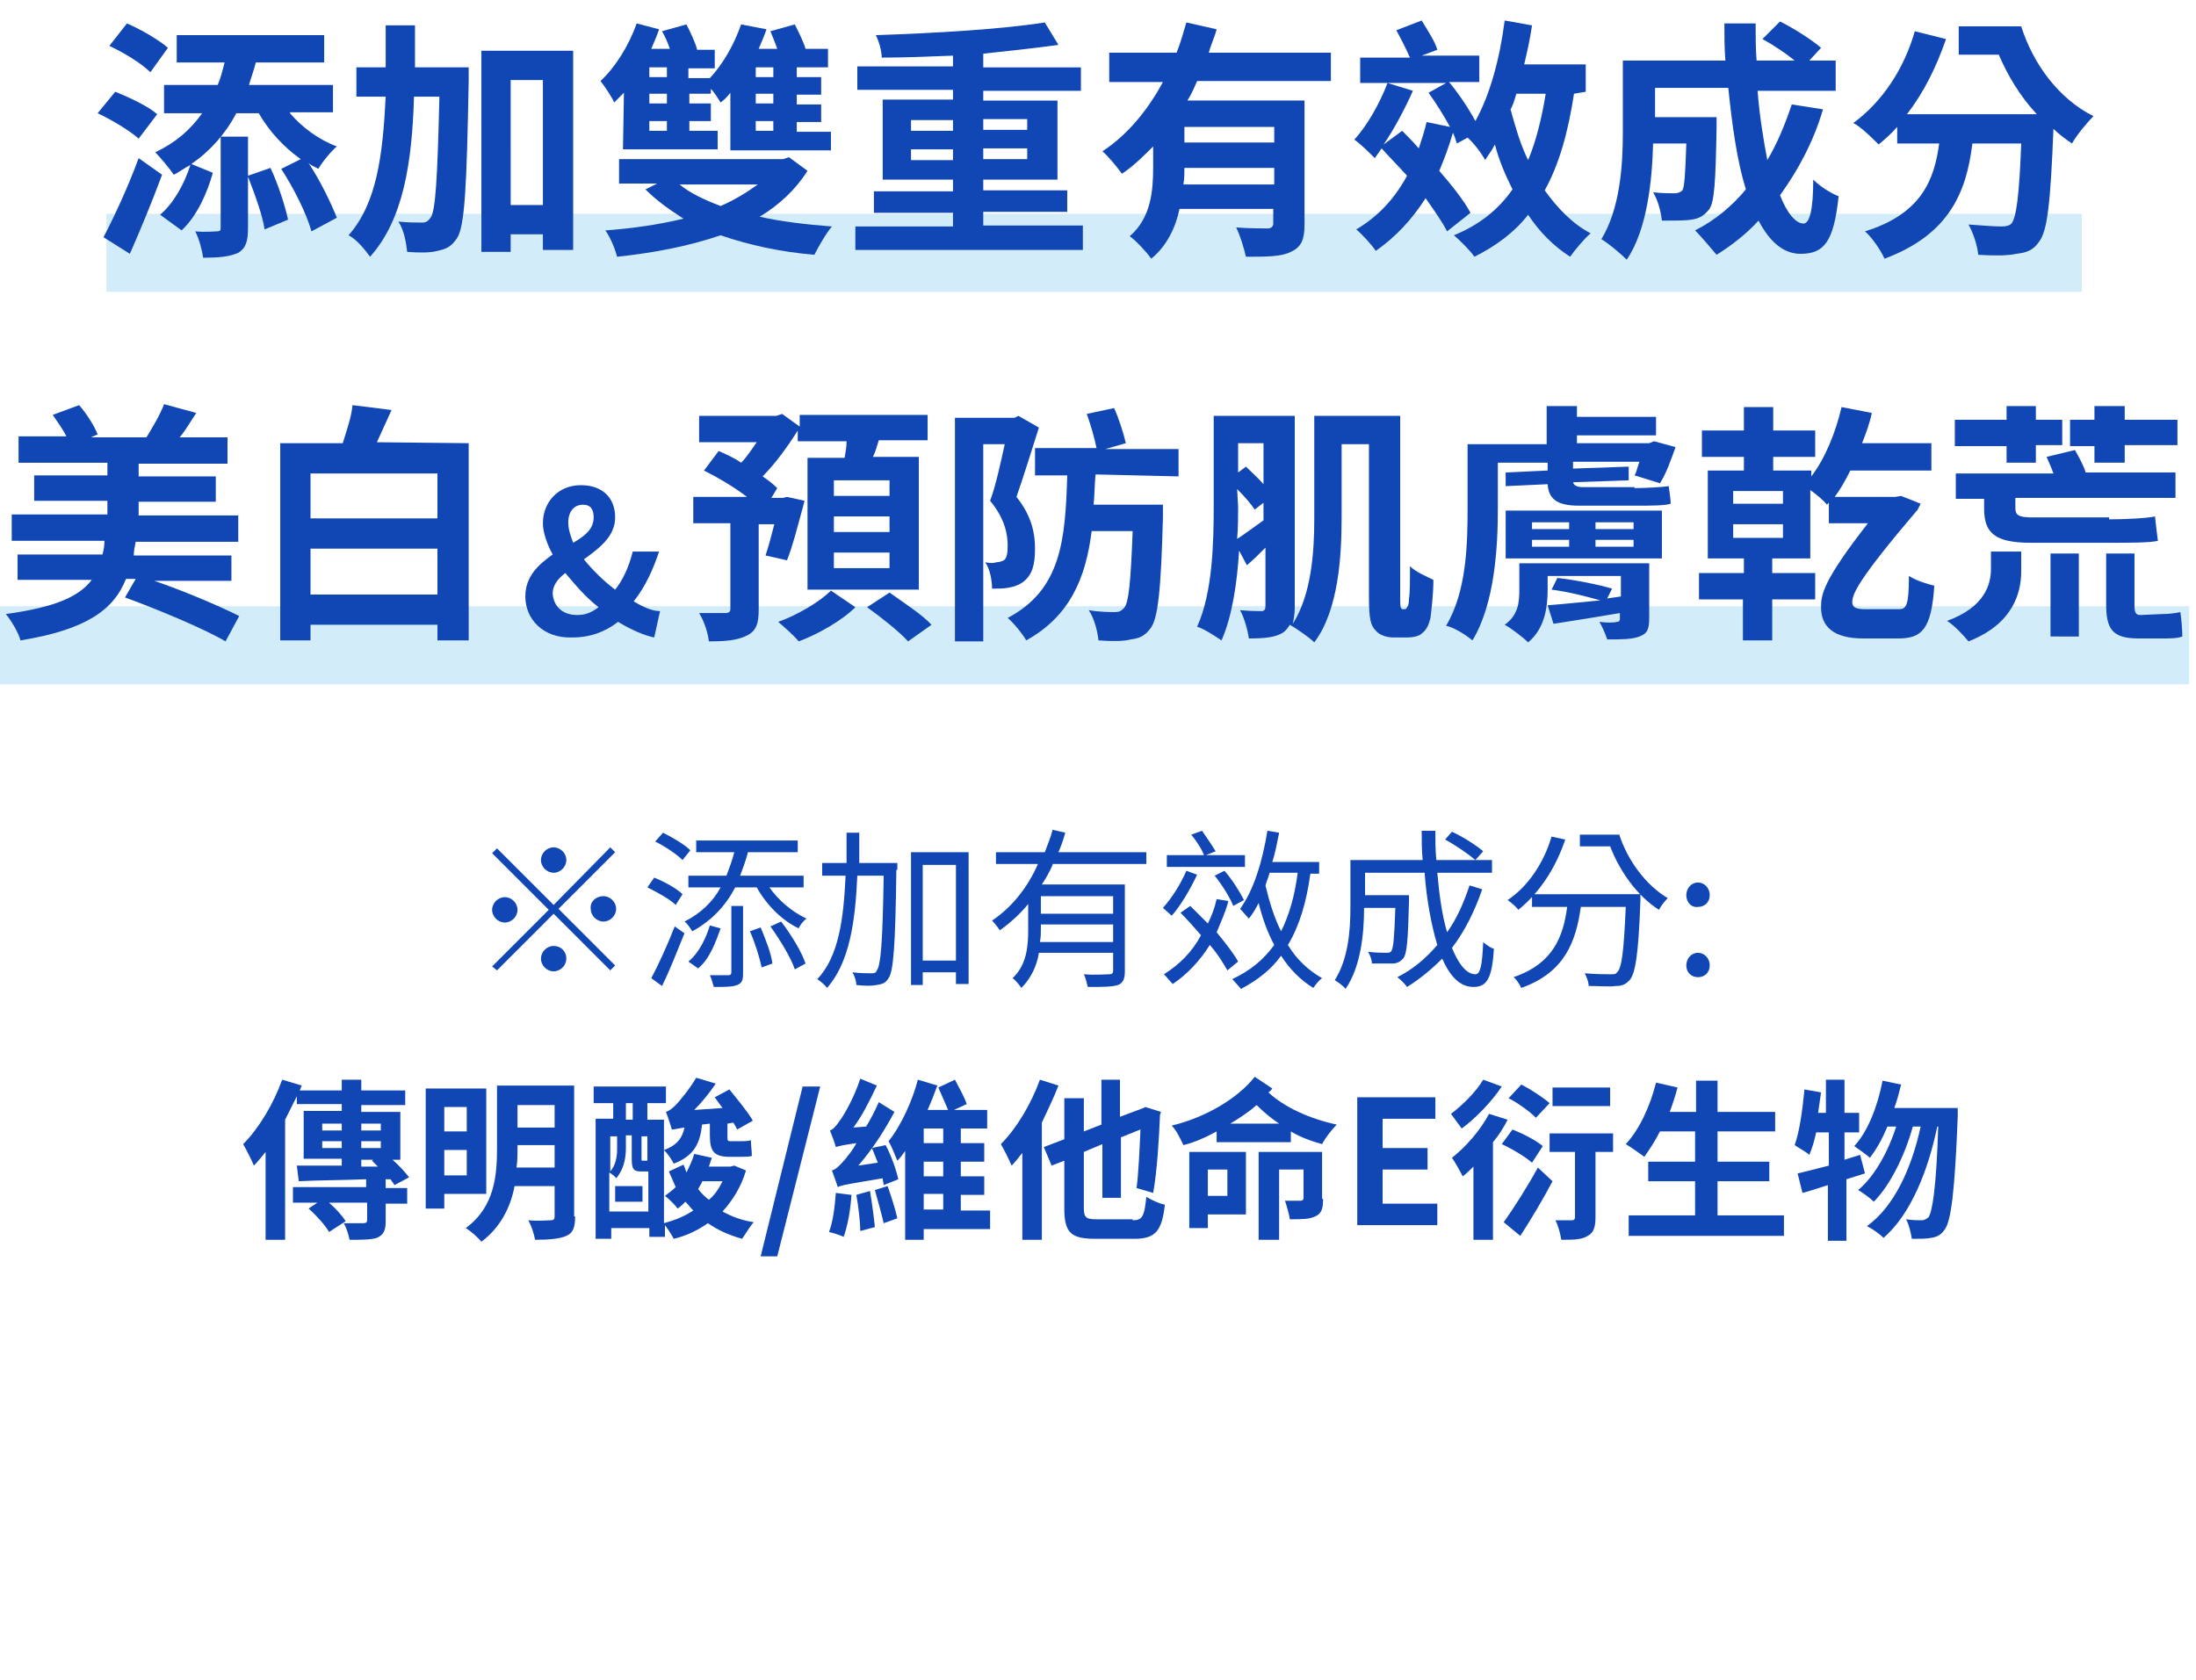<?xml version="1.0" encoding="utf-8"?>
<!-- Generator: Adobe Illustrator 26.0.3, SVG Export Plug-In . SVG Version: 6.00 Build 0)  -->
<svg version="1.1" id="head-block-01_sp.svg" xmlns="http://www.w3.org/2000/svg" xmlns:xlink="http://www.w3.org/1999/xlink"
	 x="0px" y="0px" viewBox="0 0 224.9 172.1" style="enable-background:new 0 0 224.9 172.1;" xml:space="preserve">
<style type="text/css">
	.st0{fill:#D2ECF9;}
	.st1{fill:#1147B4;}
</style>
<rect id="長方形_1367_00000026158389190474306650000007105696159774608298_" x="10.9" y="21.9" class="st0" width="202.3" height="8"/>
<rect id="長方形_1367-2_00000178193842141268520580000000998198946259514249_" x="-0.1" y="62.1" class="st0" width="224.3" height="8"/>
<g>
	<path class="st1" d="M14.2,14.2c-0.9-0.8-2.7-1.9-4.2-2.6l1.8-2.2c1.5,0.6,3.4,1.5,4.3,2.3L14.2,14.2z M16.6,17.9
		c-1,2.7-2.2,5.6-3.3,8.1l-2.7-1.7c1-1.9,2.5-5.1,3.6-8.1L16.6,17.9z M15.4,7.4c-0.9-0.9-2.7-2-4.2-2.7L13,2.4
		c1.4,0.6,3.3,1.7,4.2,2.5L15.4,7.4z M29.7,11.6c1.2,1.4,2.9,2.7,4.8,3.4c-0.6,0.5-1.5,1.6-1.9,2.3c-0.3-0.2-0.7-0.3-1-0.6
		c1.2,1.8,2.3,4.1,2.9,5.6l-2.6,1.4c-0.5-1.8-1.8-4.4-3.1-6.4l2-1c-1.7-1.2-3.2-2.8-4.3-4.7h-2.3c-1.1,2.1-2.7,3.9-4.6,5.2l2.2,0.9
		c-0.6,2.1-1.6,4.4-3.2,5.9L16.4,22c1.4-1.2,2.5-3.2,3.1-5.1c-0.6,0.3-1.1,0.7-1.7,1c-0.4-0.6-1.4-1.8-1.9-2.3c2.1-1,3.6-2.3,4.8-4
		h-3.9V8.7h5.5C22.6,8,22.8,7.2,23,6.4h-4.9V3.6h15.1v2.8h-7C26,7.2,25.7,8,25.5,8.7h8.6v2.8h-4.4V11.6z M27.7,17.2
		c0.8,1.7,1.5,3.9,1.8,5.3l-2.4,1c-0.2-1.4-1-3.6-1.7-5.4v5.2c0,1.4-0.2,2.1-1,2.6c-0.9,0.4-2,0.5-3.6,0.5c-0.1-0.8-0.4-1.9-0.8-2.7
		c1,0.1,1.9,0,2.2,0s0.4-0.1,0.4-0.3V14h2.8v4L27.7,17.2z"/>
	<path class="st1" d="M48,6.9c0,0,0,1,0,1.4c-0.2,10.9-0.4,14.9-1.2,16.1c-0.6,0.9-1.1,1.1-2,1.3c-0.7,0.2-1.9,0.2-3.1,0.1
		c-0.1-0.9-0.3-2.2-0.9-3.1c1,0.1,1.9,0.1,2.4,0.1c0.4,0,0.6-0.1,0.9-0.5c0.5-0.7,0.7-3.9,0.9-12.4h-2.6c-0.2,6.8-1.1,12.6-4.5,16.4
		c-0.5-0.7-1.4-1.8-2.2-2.2c2.9-3.3,3.5-8.2,3.8-14.2h-3v-3h3c0-1.4,0-2.8,0-4.3h3c0,1.4,0,2.9,0,4.3H48z M58.7,5.2v20.4h-3.1V24
		h-3.3v1.8h-3V5.2H58.7z M55.6,21V8.2h-3.3V21H55.6z"/>
	<path class="st1" d="M63.9,9.5c-0.3,0.3-0.6,0.6-1,1c-0.2-0.5-1-1.7-1.4-2.2c1.5-1.4,2.9-3.6,3.7-5.9L67.5,3
		c-0.2,0.6-0.5,1.3-0.8,2h1.9c-0.2-0.6-0.5-1.3-0.8-1.8l2.5-0.7c0.4,0.8,0.9,1.8,1.1,2.6h1.8V7h-2.7v1h2.2l0,0
		c1.4-1.5,2.5-3.5,3.2-5.5L78.5,3c-0.2,0.6-0.5,1.3-0.8,2h1.9c-0.2-0.6-0.5-1.3-0.7-1.8l2.5-0.7c0.4,0.8,0.9,1.8,1.1,2.5h2.3v1.9
		h-3.2v1h2.5v1.8h-2.5v1h2.5v1.8h-2.5v1h3.5v1.9H74.8V9.5c-0.3,0.4-0.6,0.7-1,1c-0.2-0.3-0.6-1-1-1.4v0.5h-2.2v1h2.2v1.8h-2.2v1h2.9
		v1.9h-9.7L63.9,9.5L63.9,9.5z M82.7,17.5c-1.2,1.9-2.9,3.5-4.9,4.7c2.2,0.5,4.8,0.8,7.4,1c-0.6,0.7-1.4,2.1-1.8,2.9
		c-3.5-0.3-6.7-1-9.6-2c-3.2,1.1-6.8,1.8-10.6,2.2c-0.2-0.8-0.7-2-1.2-2.7c2.8-0.2,5.5-0.6,8-1.2c-1.4-0.9-2.7-1.8-3.9-3l1.2-0.6
		h-3.9v-2.5h16.8l0.6-0.2L82.7,17.5z M68.3,6.9h-1.8v1h1.8V6.9z M68.3,9.6h-1.8v1h1.8V9.6z M68.3,12.4h-1.8v1h1.8V12.4z M69.6,18.9
		c1.1,0.9,2.6,1.6,4.2,2.2c1.4-0.6,2.7-1.4,3.8-2.2H69.6z M79.2,6.9h-1.8v1h1.8V6.9z M79.2,9.6h-1.8v1h1.8V9.6z M79.2,12.4h-1.8v1
		h1.8V12.4z"/>
	<path class="st1" d="M110.9,23.2v2.4H87.6v-2.4h10v-1.4h-8.1v-2.2h8.1v-1.2h-7.2v-8.2h7.2v-1h-9.8V6.8h9.8V5.7
		c-2.5,0.1-5,0.2-7.3,0.2c0-0.7-0.3-1.7-0.6-2.3c6-0.2,12.9-0.6,17.3-1.3l1.4,2.3c-2.2,0.3-4.9,0.6-7.7,0.9v1.4h10v2.4h-10v1h7.6
		v8.1h-7.6v1.1h8.6v2.2h-8.6v1.4h10.2V23.2z M93.3,13.4h4.3v-1.1h-4.3V13.4z M97.6,16.4v-1.1h-4.3v1.1H97.6z M100.7,12.2v1.1h4.5
		v-1.1H100.7z M105.2,15.2h-4.5v1.1h4.5V15.2z"/>
	<path class="st1" d="M122.6,8.3c-0.3,0.7-0.6,1.4-1,2h12V23c0,1.5-0.3,2.3-1.4,2.8c-1,0.5-2.5,0.5-4.6,0.5c-0.2-0.9-0.6-2.2-1-3
		c1.3,0.1,2.8,0.1,3.2,0.1s0.6-0.2,0.6-0.5v-1.5h-9.6c-0.4,1.9-1.3,3.8-2.9,5.1c-0.4-0.6-1.6-1.9-2.2-2.3c2.2-1.9,2.4-4.7,2.4-7.1
		V15c-1,1-2,2-3.2,2.8c-0.5-0.7-1.4-1.8-2-2.3c2.6-1.7,4.7-4.3,6.2-7.1h-5.5v-3h6.9c0.4-1,0.7-2.1,1-3.1l3.1,0.7
		c-0.2,0.8-0.6,1.6-0.8,2.4h12.5v2.9C136.3,8.3,122.6,8.3,122.6,8.3z M130.5,18.9v-1.7h-9.2c0,0.6,0,1-0.1,1.7H130.5z M130.5,13
		h-9.2v1.6h9.2V13z"/>
	<path class="st1" d="M161.2,9.6c-0.6,3.9-1.5,7.2-3,9.9c1.3,1.8,2.8,3.4,4.7,4.4c-0.7,0.6-1.6,1.7-2.1,2.4
		c-1.7-1.1-3.1-2.5-4.3-4.3c-1.4,1.8-3.3,3.2-5.5,4.3c-0.4-0.6-1.5-1.7-2.1-2.2c2.7-1.1,4.6-2.7,6-4.7c-0.7-1.4-1.4-3-1.8-4.6
		c-0.3,0.6-0.7,1.1-1,1.6c-0.3-0.6-1.2-1.8-1.8-2.3l-1.1,0.6c-0.1-0.3-0.2-0.7-0.4-1.1c-0.4,1.4-0.9,2.7-1.4,3.9
		c1.3,1.5,2.5,3,3.2,4.3l-2.4,1.9c-0.5-1-1.3-2.1-2.2-3.4c-1.4,2.2-3.1,4-5.1,5.4c-0.4-0.6-1.4-1.7-2-2.2c2.2-1.3,3.9-3.1,5.2-5.5
		c-0.9-1-1.8-1.9-2.6-2.8c-0.2,0.3-0.5,0.7-0.7,1c-0.5-0.5-1.4-1.4-2.1-1.9c1.3-1.4,2.6-3.7,3.4-5.8l2.6,0.8c-0.8,1.8-1.9,3.9-3,5.5
		l1.9-1.4c0.6,0.6,1.1,1.1,1.7,1.8c0.3-0.9,0.6-1.8,0.8-2.7l2.4,0.5c-0.6-1.1-1.4-2.4-2.2-3.5l1.8-1h-8.8V5.9h5.1
		C144,5,143.5,4,143,3.1l2.6-1c0.6,1,1.4,2.2,1.6,3l-1.6,0.6h5.9v2.7h-3.1c1,1.2,2,2.7,2.7,4c1.5-2.7,2.5-6.4,3-10.3l2.8,0.5
		c-0.2,1.4-0.5,2.7-0.8,4h6.3v2.8L161.2,9.6L161.2,9.6z M155.3,9.6c-0.2,0.6-0.3,1.1-0.6,1.6c0.5,1.8,1,3.6,1.8,5.2
		c0.8-1.9,1.4-4.3,1.8-6.8C158.3,9.6,155.3,9.6,155.3,9.6z"/>
	<path class="st1" d="M186.7,11.2c-1,3.4-2.6,6.3-4.4,8.8c0.7,1.8,1.6,2.9,2.4,2.9c0.6,0,1-1.3,1-4.5c0.7,0.7,1.8,1.4,2.6,1.7
		c-0.5,4.7-1.5,5.9-3.9,5.9c-1.8,0-3.2-1.3-4.3-3.4c-1.3,1.4-2.7,2.5-4.3,3.5c-0.5-0.6-1.6-1.9-2.2-2.5c2-1,3.8-2.5,5.2-4.2
		c-0.9-2.9-1.4-6.5-1.8-10.4h-7.5v3h6.3c0,0,0,0.8,0,1.1c-0.1,5.4-0.2,7.7-0.8,8.4c-0.5,0.6-1,0.9-1.8,1c-0.6,0.1-1.8,0.1-3,0.1
		c-0.1-0.9-0.4-2.1-0.9-2.9c1,0.1,1.8,0.1,2.2,0.1c0.3,0,0.6-0.1,0.8-0.3c0.2-0.3,0.3-1.6,0.4-4.8h-3.4c-0.1,3.8-0.6,8.8-2.7,11.9
		c-0.6-0.6-1.9-1.7-2.6-2.1c1.9-3.1,2.2-7.5,2.2-10.9V6.2h10.5c-0.1-1.3-0.1-2.5-0.1-3.8h3.2c0,1.3,0,2.6,0.1,3.8h3.9
		c-1-0.8-2.2-1.6-3.3-2.2l1.8-1.8c1.4,0.7,3.3,1.9,4.2,2.7l-1.2,1.3h2.7v3.1h-8c0.2,2.6,0.6,5,1,7.1c1-1.7,1.8-3.6,2.5-5.7
		L186.7,11.2z"/>
	<path class="st1" d="M207,2.7c1.2,3.8,3.8,7.4,7.4,9.2c-0.6,0.6-1.7,1.9-2.2,2.8c-0.6-0.4-1.4-1-1.9-1.5
		c-0.3,7.5-0.6,10.5-1.5,11.6c-0.6,0.9-1.4,1.1-2.3,1.2c-0.9,0.2-2.3,0.2-3.9,0.1c-0.1-1-0.5-2.2-1-3.1c1.4,0.1,2.7,0.2,3.4,0.2
		c0.5,0,0.8-0.1,1-0.3c0.5-0.6,0.8-2.9,1-8.2h-5c-0.6,4.9-2.3,9.3-9,11.8c-0.4-0.9-1.3-2.2-2-2.8c5.8-1.8,7.1-5.3,7.6-9h-4.3V13
		c-0.6,0.7-1.3,1.3-1.9,1.8c-0.6-0.6-1.8-1.8-2.6-2.2c2.9-2.1,5.2-5.5,6.3-9.4l3.2,0.8c-1,2.9-2.3,5.5-4,7.7h13.3
		c-1.7-1.8-3-4-3.9-6.1h-4.1V2.7H207z"/>
	<path class="st1" d="M15.2,59.3c3.1,1,7.1,2.7,9.3,3.8l-1.4,2.6c-2.2-1.3-7-3.3-10.3-4.5l1.1-1.9h-1c-1.2,3.1-4,5.2-10.8,6.3
		c-0.2-0.8-1-2.1-1.5-2.7c5.1-0.7,7.5-1.8,8.8-3.5H1.8v-2.6h8.7c0.1-0.4,0.2-0.9,0.2-1.4H1.2v-2.7H11v-1.4H3.5v-2.6H11v-1.3H1.9
		v-2.7h4.9c-0.4-0.8-1-1.6-1.4-2.2l2.7-1c0.8,0.9,1.6,2.2,1.9,3l-0.7,0.3H15c0.6-1,1.4-2.3,1.8-3.4l3.3,0.9
		c-0.6,0.9-1.1,1.8-1.7,2.5h4.9v2.7h-9.1v1.3h7.9v2.6h-7.9v1.4h10.2v2.7H13.9c-0.1,0.5-0.2,0.9-0.2,1.4h10v2.6h-8.5V59.3z"/>
	<path class="st1" d="M48,45.4v20.2h-3.2V64h-13v1.6h-3.1V45.4h6.4c0.4-1.3,0.9-2.7,1-3.9l4,0.5c-0.5,1.1-1,2.2-1.5,3.3L48,45.4
		L48,45.4z M31.8,48.5v4.6h13v-4.6H31.8z M44.8,60.9v-4.7h-13v4.7H44.8z"/>
	<path class="st1" d="M53.8,61.1c0-2.1,1.4-3.3,2.8-4.3c-0.6-1.1-1-2.3-1-3.2c0-2.1,1.5-3.9,3.9-3.9c2.2,0,3.5,1.3,3.5,3.3
		s-1.7,3.2-3.2,4.3c0.9,1.1,2,2.2,3.2,3.1c0.8-1,1.4-2.3,1.8-3.9h2.7c-0.6,1.8-1.4,3.6-2.6,5.1c1,0.6,1.9,1,2.7,1L67,65.3
		c-1-0.2-2.4-0.8-3.7-1.6c-1.3,1-2.8,1.6-4.7,1.6C55.6,65.4,53.8,63.4,53.8,61.1z M59.1,63c0.8,0,1.4-0.2,2.2-0.8
		c-1.3-1-2.4-2.3-3.4-3.5c-0.8,0.6-1.3,1.3-1.3,2.1C56.7,62.2,57.7,63,59.1,63z M58.7,55.6c1.2-0.7,2.1-1.4,2.1-2.6
		c0-0.8-0.3-1.3-1.1-1.3c-0.9,0-1.5,0.7-1.5,1.8C58.2,54.2,58.4,54.8,58.7,55.6z"/>
	<path class="st1" d="M78.4,56.9c0.3-0.9,0.6-2,0.9-3.2h-1.6v8.7c0,1.4-0.2,2.2-1.2,2.7s-2.2,0.6-3.9,0.6c-0.1-0.9-0.5-2.1-1-2.9
		c1.1,0,2.3,0,2.7,0c0.3,0,0.5-0.1,0.5-0.4v-8.8H71v-2.7h5.5c-1.3-1-3-2-4.4-2.7l1.5-2c0.7,0.3,1.6,0.7,2.3,1.2
		c0.6-0.6,1.1-1.4,1.6-2.1h-5.9v-2.7h7.9l0.6-0.2l1.8,1.3v-1.2H95v2.6h-5c-0.2,0.6-0.3,1.1-0.6,1.7h4.7v13.6H82.7V46.9h3.8
		c0.1-0.6,0.2-1.1,0.2-1.7h-5v-1.1c-1,1.6-2.3,3.4-3.6,4.7c0.6,0.4,1.1,0.8,1.5,1.2L79,51h1.2l0.4-0.1l1.8,0.4
		c-0.6,2.2-1.2,4.6-1.8,6.1L78.4,56.9z M87.6,62.2c-1.4,1.4-3.9,2.8-5.8,3.5c-0.5-0.6-1.4-1.4-2.1-2c2-0.7,4.3-2.1,5.4-3.2
		L87.6,62.2z M91.1,49.2h-5.7v1.6h5.7V49.2z M91.1,52.9h-5.7v1.6h5.7V52.9z M91.1,56.6h-5.7v1.6h5.7V56.6z M91.1,60.7
		c1.4,1,3.4,2.3,4.3,3.3L93,65.7c-0.9-1-2.8-2.5-4.2-3.5L91.1,60.7z"/>
	<path class="st1" d="M106.4,43.8c-0.7,2.2-1.6,5.1-2.3,7.1c1.6,2,1.9,3.8,1.9,5.3c0,1.7-0.3,2.7-1.2,3.4c-0.4,0.3-0.9,0.5-1.5,0.6
		c-0.5,0.1-1.1,0.1-1.7,0.1c0-0.8-0.2-2-0.7-2.7c0.5,0.1,0.9,0.1,1.1,0c0.3,0,0.6-0.1,0.8-0.2c0.3-0.2,0.4-0.7,0.4-1.5
		c0-1.2-0.3-2.8-1.8-4.6c0.6-1.6,1.1-4,1.5-5.8h-2.2v20.2h-2.9V42.8h6.1l0.4-0.2L106.4,43.8z M112.2,48.6c-0.1,1-0.1,2.1-0.2,3.1
		h7.1c0,0,0,0.9,0,1.3c-0.2,7.5-0.5,10.4-1.3,11.4c-0.6,0.8-1.2,1-2,1.1c-0.7,0.2-2,0.2-3.3,0.1c-0.1-0.9-0.4-2.2-1-3.1
		c1.1,0.2,2.2,0.2,2.7,0.2c0.4,0,0.6-0.1,0.9-0.4c0.5-0.5,0.7-2.7,0.9-7.9h-4.2c-0.6,4.8-2.2,8.7-6.7,11.2c-0.4-0.7-1.3-1.8-1.9-2.3
		c5.5-2.9,5.9-8,6.1-14.6H106v-2.8h6.3c-0.2-1-0.6-2.4-1-3.5l2.8-0.6c0.5,1.1,1,2.7,1.2,3.6l-2.1,0.6h7.5v2.8L112.2,48.6L112.2,48.6
		z"/>
	<path class="st1" d="M143.8,62.4c0.2,0,0.2,0,0.3-0.2c0.1-0.1,0.2-0.3,0.2-0.9c0.1-0.5,0.1-1.8,0.1-3.3c0.6,0.6,1.6,1,2.4,1.4
		c0,1.4-0.2,3.1-0.3,3.9c-0.2,0.8-0.4,1.2-0.9,1.6c-0.3,0.3-1,0.4-1.5,0.4h-1.4c-0.6,0-1.4-0.2-1.8-0.7c-0.5-0.5-0.7-1.1-0.7-3.4
		V45.5h-2.8V53c0,3.9-0.3,9.5-2.8,12.8c-0.5-0.5-1.8-1.4-2.5-1.8c-0.2,0.3-0.4,0.6-0.7,0.8c-0.8,0.5-1.9,0.6-3.5,0.6
		c-0.1-0.8-0.5-2.2-0.9-2.9c1,0.1,1.8,0.1,2.2,0.1c0.3,0,0.4-0.2,0.4-0.5v-6c-0.6,0.6-1.3,1.3-1.9,1.8l-0.8-1.5
		c-0.2,3.3-0.7,6.7-1.8,9.2c-0.6-0.4-1.8-1.2-2.5-1.4c1.6-3.5,1.7-8.7,1.7-12.4v-9.2h8.3v19.6c0,0.7-0.1,1.2-0.2,1.7
		c1.9-3,2.2-7.3,2.2-10.8V42.6h8.8v18.6c0,0.6,0,1,0.1,1.1s0.2,0.2,0.2,0.2C143.4,62.4,143.8,62.4,143.8,62.4z M126.8,51.9
		c0,1,0,2.2-0.1,3.3c0.8-0.5,1.7-1.2,2.7-1.9v-1.8l-0.9,0.7c-0.4-0.6-1-1.3-1.8-2.1L126.8,51.9C126.7,51.9,126.8,51.9,126.8,51.9z
		 M126.8,45.4v3l0.8-0.6c0.6,0.6,1.3,1.2,1.8,1.8v-4.2H126.8z"/>
	<path class="st1" d="M167.4,50c1,0,2.9-0.1,3.5-0.2c0.1,0.8,0.2,1.3,0.2,1.8c-0.6,0.2-2.1,0.2-3.3,0.2h-6.1c-2.4,0-3.1-0.8-3.2-2.2
		l-4.3,0.2v-1.4l4.3-0.2v-0.8h-5.1v4.7c0,3.9-0.3,9.7-2.6,13.5c-0.6-0.5-1.8-1.3-2.7-1.5c2.1-3.5,2.2-8.4,2.2-12v-6.6h8.1v-3.9h3.1
		v1.1h8.1v1.9h-8.1v0.8h7.4l0.5-0.2l2.2,0.6c-0.5,1.4-1,2.8-1.6,3.7l-2.6-0.8c0.2-0.3,0.3-0.9,0.5-1.4h-6.8V48l5.7-0.2v1.4l-5.7,0.2
		c0.1,0.3,0.3,0.5,1.1,0.5h5.2V50z M168.9,63.3c0,1.2-0.2,1.6-1,1.9s-1.8,0.3-3.3,0.3c-0.2-0.6-0.5-1.3-0.8-1.8
		c0.7,0.1,1.5,0.1,1.8,0c0.2,0,0.3-0.1,0.3-0.3v-0.6c-2.4,0.4-4.8,0.8-6.8,1.1l-0.6-1.9c1.4-0.1,3.3-0.3,5.4-0.5
		c-1.4-0.4-3.4-0.9-5-1.1l0.6-1.2c1.8,0.2,4.3,0.7,5.6,1.1l-0.5,1l1.4-0.2V59h-7.5v1.4c0,1.8-0.3,4-2,5.4c-0.5-0.5-1.8-1.5-2.4-1.8
		c1.4-1,1.5-2.3,1.5-3.6v-2.7h13.3V63.3L168.9,63.3z M154.2,52.3h16v4.9h-16V52.3z M156.9,54.2h3.8v-0.7h-3.8V54.2z M156.9,56h3.8
		v-0.7h-3.8V56z M167.3,53.5h-3.9v0.7h3.9V53.5z M167.3,55.3h-3.9V56h3.9V55.3z"/>
	<path class="st1" d="M194.5,62.4c0.7,0,1-0.3,1-3.4c0.8,0.5,1.8,0.8,2.6,1c-0.3,4.5-1.3,5.4-3.7,5.4h-3.6c-3,0-4.3-1.2-4.3-3.2
		c0-1.3,0.2-2.7,4.8-8.6h-4v-2.1l-0.2,0.2c-0.3-0.4-1-1-1.7-1.5v7h-3.9v1.5h4.4v2.7h-4.4v4.2h-3v-4.2H174v-2.7h4.6v-1.5h-3.7v-9h3.7
		v-1.4h-4.3v-2.7h4.3v-2.4h3v2.4h4.3v2.7h-4.3v1.4h3.9v0.6c1.4-1.8,2.5-4.5,3.1-7.1l3.1,0.6c-0.2,1-0.6,2.1-1,3.1h7.1v2.8h-8.3
		c-0.5,1-1,1.9-1.6,2.7h6.2l0.6-0.1l2,0.8c-0.1,0.2-0.2,0.4-0.3,0.6c-6.3,7.4-6.7,8.7-6.7,9.5c0,0.5,0.4,0.7,1.2,0.7L194.5,62.4
		L194.5,62.4z M182.6,50.3h-5.1v1.3h5.1V50.3z M182.6,53.7h-5.1v1.4h5.1V53.7z"/>
	<path class="st1" d="M203.9,56.5h3.1v2c0,2.2-0.8,5.4-5.4,7.2c-0.5-0.6-1.4-1.6-2.2-2.1c3.9-1.4,4.5-3.8,4.5-5.3L203.9,56.5
		L203.9,56.5z M205.5,45.7h-5.3V43h5.3v-1.4h3V43h2.7v2.6h-2.7v1.8h-3V45.7z M216,53.2c1.4,0,3.9-0.1,4.7-0.3
		c0.1,0.9,0.2,1.8,0.3,2.5c-0.8,0.2-3,0.2-4.7,0.2H208c-3.7,0-4.8-1-4.8-3.5v-1h-2.9v-2.6h10c-0.2-0.6-0.5-1.2-0.7-1.7l2.9-0.7
		c0.4,0.7,0.9,1.6,1.1,2.3h9.2V51h-16.4v1c0,0.7,0.2,1,1.7,1h7.9V53.2z M210,56.7h2.9v8.5H210V56.7z M214.5,45.7H212V43h2.5v-1.4
		h3.1V43h5.4v2.6h-5.4v1.8h-3.1V45.7z M221.5,62.9c0.6,0,1.4-0.1,1.8-0.2c0.1,0.7,0.2,1.8,0.2,2.5c-0.5,0.2-1.3,0.2-1.9,0.2H219
		c-2.7,0-3.3-1-3.3-3.5v-5.2h2.9V62c0,0.7,0.1,1,0.6,1L221.5,62.9L221.5,62.9z"/>
</g>
<g>
	<path class="st1" d="M62.5,86.8l0.5,0.5l-5.8,5.8l5.8,5.8l-0.5,0.5l-5.8-5.8l-5.8,5.8L50.4,99l5.8-5.8l-5.8-5.8l0.5-0.5l5.8,5.8
		L62.5,86.8z M51.7,94.5c-0.7,0-1.3-0.6-1.3-1.3c0-0.7,0.6-1.3,1.3-1.3s1.3,0.6,1.3,1.3C53,93.9,52.4,94.5,51.7,94.5z M55.4,88.1
		c0-0.7,0.6-1.3,1.3-1.3s1.3,0.6,1.3,1.3c0,0.7-0.6,1.3-1.3,1.3S55.4,88.8,55.4,88.1z M58,98.2c0,0.7-0.6,1.3-1.3,1.3
		s-1.3-0.6-1.3-1.3s0.6-1.3,1.3-1.3S58,97.4,58,98.2z M61.8,91.8c0.7,0,1.3,0.6,1.3,1.3c0,0.7-0.6,1.3-1.3,1.3
		c-0.7,0-1.3-0.6-1.3-1.3C60.4,92.4,61,91.8,61.8,91.8z"/>
	<path class="st1" d="M69.2,92.7c-0.6-0.6-1.9-1.3-2.9-1.8l0.7-1c1,0.4,2.3,1.1,2.9,1.7L69.2,92.7z M66.7,100.2
		c0.7-1.3,1.7-3.5,2.4-5.3l1,0.7c-0.7,1.7-1.5,3.8-2.3,5.4L66.7,100.2z M69.9,88.1c-0.6-0.6-1.8-1.4-2.8-1.9l0.8-0.9
		c1,0.5,2.2,1.2,2.8,1.8L69.9,88.1z M74.4,89.7c0.3-0.8,0.6-1.6,0.8-2.4h-3.9v-1.2h10.4v1.2h-5.1c-0.2,0.8-0.5,1.6-0.8,2.4h6.5v1.2
		h-3.5c0.9,1.3,2.3,2.5,3.8,3.2c-0.3,0.2-0.7,0.7-0.8,1c-1.7-0.8-3.3-2.4-4.3-4.2h-2.2c-1,1.9-2.4,3.4-4.4,4.5
		c-0.2-0.3-0.5-0.8-0.8-1c1.6-0.8,2.9-2,3.7-3.5h-3.3v-1.2H74.4z M73.8,95.1c-0.5,1.4-1.1,3.1-2.3,4.1l-1-0.7
		c1.1-0.9,1.8-2.4,2.2-3.7L73.8,95.1z M74.9,92.8h1.2v6.9c0,0.7-0.1,1-0.6,1.2c-0.5,0.2-1.2,0.2-2.4,0.2c-0.1-0.3-0.2-0.8-0.4-1.2
		c0.9,0,1.6,0,1.9,0c0.2,0,0.3-0.1,0.3-0.3V92.8z M77.9,95c0.5,1.2,1.1,2.7,1.2,3.7L78,99.1c-0.2-1-0.7-2.6-1.2-3.7L77.9,95z
		 M80,94.4c1,1.3,2.1,3.1,2.5,4.3l-1.1,0.6c-0.4-1.2-1.5-3-2.5-4.4L80,94.4z"/>
	<path class="st1" d="M91.8,89.1c-0.1,7.8-0.3,10.4-0.8,11.1c-0.3,0.5-0.6,0.6-1.2,0.7c-0.5,0.1-1.3,0.1-2.1,0c0-0.4-0.2-1-0.4-1.3
		c0.8,0.1,1.6,0.1,1.9,0.1c0.3,0,0.5,0,0.6-0.3c0.4-0.5,0.6-2.9,0.7-9.7h-2.7c-0.2,4.7-0.8,8.9-3.1,11.5c-0.2-0.3-0.7-0.7-1-0.9
		c2.2-2.3,2.7-6.2,2.9-10.6h-2.4v-1.3h2.5c0-1,0-2,0-3.1H88c0,1,0,2.1,0,3.1h3.9V89.1z M99.2,87.3v13.5h-1.3v-1.2h-3.4v1.3h-1.2
		V87.3H99.2z M97.9,98.4v-9.8h-3.4v9.8H97.9z"/>
	<path class="st1" d="M107.8,88.6c-0.3,0.7-0.7,1.4-1.1,2h8.5v8.9c0,0.8-0.2,1.2-0.7,1.4c-0.6,0.2-1.6,0.2-3.1,0.2
		c-0.1-0.4-0.2-0.9-0.4-1.3c1.2,0.1,2.2,0,2.6,0c0.3,0,0.4-0.1,0.4-0.4v-1.8h-7.6c-0.2,1.3-0.8,2.6-1.8,3.6c-0.2-0.3-0.6-0.8-0.9-1
		c1.5-1.4,1.6-3.4,1.6-5v-2.6c-0.8,1-1.8,1.9-2.9,2.7c-0.2-0.3-0.6-0.8-0.8-1c2.1-1.4,3.7-3.5,4.7-5.8H102v-1.2h5
		c0.3-0.8,0.6-1.5,0.8-2.3l1.3,0.3c-0.2,0.7-0.4,1.3-0.7,2h9v1.2H107.8z M114,96.6v-1.9h-7.4v0.5c0,0.4,0,0.8-0.1,1.3H114z
		 M114,91.8h-7.4v1.8h7.4V91.8z"/>
	<path class="st1" d="M122.6,89.6c-0.7,1.5-1.7,3.2-2.6,4.2c-0.2-0.2-0.7-0.6-0.9-0.8c0.9-1,1.8-2.4,2.4-3.8L122.6,89.6z
		 M125.7,99.4c-0.4-0.7-1-1.7-1.8-2.6c-1,1.6-2.3,3-3.8,4c-0.2-0.2-0.6-0.7-0.9-1c1.6-1,2.9-2.3,3.8-4c-0.7-0.8-1.4-1.6-2.1-2.3
		l1-0.7c0.6,0.6,1.2,1.2,1.8,1.8c0.4-0.8,0.7-1.6,0.9-2.5l1.2,0.2c-0.3,1.2-0.8,2.2-1.2,3.2c0.9,1.1,1.7,2.1,2.2,3L125.7,99.4z
		 M127.5,88.8h-8v-1.2h3.8c-0.2-0.6-0.8-1.5-1.3-2.1l1.1-0.4c0.5,0.7,1.1,1.6,1.4,2.1l-1,0.4h4V88.8z M126.3,92.8
		c-0.3-0.8-1.1-2.1-1.9-3.1l1-0.5c0.8,0.9,1.6,2.2,2,3L126.3,92.8z M134.2,89.5c-0.4,2.9-1.1,5.3-2.3,7.3c0.9,1.5,2.1,2.6,3.5,3.4
		c-0.3,0.2-0.7,0.7-0.9,1c-1.3-0.8-2.4-1.9-3.3-3.3c-1,1.4-2.4,2.5-4.1,3.4c-0.2-0.2-0.6-0.7-0.9-1c1.9-0.9,3.2-2,4.3-3.5
		c-0.7-1.3-1.2-2.7-1.6-4.3c-0.3,0.6-0.6,1.1-1,1.6c-0.2-0.2-0.6-0.7-0.9-1c1.4-1.9,2.3-4.9,2.8-8l1.2,0.2c-0.2,1-0.4,2.1-0.7,3h4.8
		v1.2H134.2z M130,89.5c-0.1,0.4-0.3,0.8-0.4,1.2c0.4,1.7,0.9,3.3,1.6,4.7c0.8-1.6,1.4-3.6,1.7-6H130z"/>
	<path class="st1" d="M151.8,91.1c-0.8,2.3-1.8,4.3-3.1,6c0.7,1.7,1.5,2.7,2.4,2.7c0.5,0,0.7-0.9,0.8-3.3c0.3,0.3,0.8,0.6,1.1,0.7
		c-0.2,3-0.7,3.9-2.1,3.9c-1.4,0-2.4-1.1-3.2-2.9c-1.1,1.1-2.3,2.1-3.6,2.9c-0.2-0.3-0.7-0.8-1-1c1.6-0.8,2.9-1.9,4.1-3.3
		c-0.6-2-1.1-4.6-1.3-7.4h-6.1v2.3h4.5v0.6c-0.1,4-0.2,5.4-0.6,5.9c-0.3,0.3-0.6,0.5-1.1,0.5c-0.4,0-1.2,0-2.1,0
		c0-0.4-0.2-0.9-0.4-1.2c0.8,0.1,1.6,0.1,1.9,0.1c0.2,0,0.4,0,0.5-0.2c0.2-0.3,0.3-1.4,0.4-4.4h-3.2V93c0,2.5-0.3,6-1.9,8.3
		c-0.2-0.3-0.8-0.7-1.1-0.9c1.4-2.2,1.6-5.2,1.6-7.4v-4.9h7.4c-0.1-1-0.1-2-0.1-3h1.4c0,1,0,2,0.1,3h5.7v1.3h-5.6
		c0.2,2.3,0.5,4.4,1,6.1c1-1.4,1.7-3,2.3-4.8L151.8,91.1z M148.7,85.2c1.1,0.5,2.5,1.4,3.2,2l-0.8,0.9c-0.7-0.6-2-1.5-3.1-2.1
		L148.7,85.2z"/>
	<path class="st1" d="M160.3,86c-1,3-2.7,5.5-4.8,7.2c-0.2-0.3-0.8-0.8-1.1-1c2.1-1.4,3.7-3.8,4.5-6.5L160.3,86z M168,91.7
		c0,0,0,0.5,0,0.6c-0.2,5.4-0.5,7.4-1.1,8.1c-0.4,0.4-0.7,0.6-1.4,0.6c-0.6,0.1-1.7,0-2.8,0c0-0.4-0.2-0.9-0.4-1.3
		c1.1,0.1,2.2,0.1,2.6,0.1c0.4,0,0.6,0,0.7-0.2c0.5-0.4,0.7-2.2,0.9-6.7h-4.6c-0.5,3.5-1.6,6.7-6.1,8.3c-0.2-0.4-0.5-0.9-0.8-1.1
		c4.1-1.4,5.1-4.2,5.5-7.2h-3.6v-1.3H168z M165.8,85.4c0.9,2.8,2.8,5.3,5,6.6c-0.3,0.3-0.7,0.8-0.9,1.2c-2.2-1.4-4-3.9-5-6.5h-3.1
		v-1.2H165.8z"/>
	<path class="st1" d="M172.7,91.7c0-0.7,0.5-1.3,1.2-1.3c0.6,0,1.2,0.5,1.2,1.3c0,0.7-0.5,1.2-1.2,1.2
		C173.2,93,172.7,92.4,172.7,91.7z M172.7,98.9c0-0.7,0.5-1.3,1.2-1.3c0.6,0,1.2,0.5,1.2,1.3c0,0.7-0.5,1.2-1.2,1.2
		C173.2,100.1,172.7,99.6,172.7,98.9z"/>
</g>
<g>
	<path class="st1" d="M39.5,121.7h2.2v1.6h-2.2v1.8c0,0.9-0.2,1.4-0.9,1.7C38,127,37,127,35.8,127c-0.1-0.5-0.3-1.2-0.6-1.7
		c0.8,0,1.7,0,2,0c0.3,0,0.4-0.1,0.4-0.3v-1.8h-3.9c0.7,0.6,1.4,1.4,1.7,1.9l-1.7,1.1c-0.4-0.7-1.3-1.7-2.1-2.4l0.9-0.6H30v-1.6h7.5
		v-0.8c-2.6,0.1-5,0.1-6.9,0.2l-0.2-1.6c1.3,0,2.9,0,4.6,0v-0.7h-3.9v-4.9H35v-0.7h-4.6v-0.8c-0.4,0.8-0.8,1.6-1.2,2.4V127h-2v-9
		c-0.4,0.5-0.8,1-1.2,1.4c-0.2-0.5-0.8-1.7-1.1-2.2c1.6-1.6,3.1-4.1,4-6.6l2,0.6l-0.2,0.5H35v-1.1h2v1.1h4.5v1.5H37v0.7h4v4.9h-0.8
		c0.7,0.6,1.3,1.3,1.7,1.8l-1.5,0.8c-0.1-0.2-0.3-0.4-0.4-0.6l-0.5,0V121.7z M33,115.8h2v-0.7h-2V115.8z M35,117.6v-0.7h-2v0.7H35z
		 M37,115.1v0.7h2v-0.7H37z M39,116.9h-2v0.7h2V116.9z M37,119.5l1.7,0c-0.2-0.2-0.4-0.4-0.6-0.6l0.1-0.1H37V119.5z"/>
	<path class="st1" d="M45.5,122.3v1.5h-1.9v-12.3h6.2v10.8H45.5z M45.5,113.4v2.5h2.3v-2.5H45.5z M47.8,120.4v-2.6h-2.3v2.6H47.8z
		 M58.9,124.6c0,1.1-0.2,1.7-0.9,2c-0.7,0.3-1.7,0.4-3.2,0.4c-0.1-0.6-0.4-1.5-0.7-2c1,0.1,2,0,2.3,0c0.3,0,0.4-0.1,0.4-0.4v-3.1
		h-4.1c-0.4,2.1-1.4,4.2-3.4,5.7c-0.3-0.4-1.1-1.1-1.6-1.4c3-2.2,3.2-5.5,3.2-8.2v-6.4h7.9V124.6z M56.8,119.6v-2.3H53v0.3
		c0,0.6,0,1.3-0.1,2H56.8z M53,113.2v2.3h3.8v-2.3H53z"/>
	<path class="st1" d="M76.4,119.9c-0.5,1.7-1.4,3.1-2.4,4.2c0.9,0.5,1.9,0.9,3.2,1.1c-0.4,0.4-0.9,1.3-1.2,1.7
		c-1.4-0.4-2.5-0.9-3.5-1.6c-1,0.7-2.2,1.3-3.5,1.6c-0.2-0.4-0.6-1-0.9-1.4v1.2h-1.6v-0.9h-3.9v1.1H61v-12.3h1.8V113h-2v-1.7h7.4
		v1.7h-1.9v1.7H68v3.1c1.4-0.5,1.9-1.3,2.1-2.3c-0.7,0.1-1,0.2-1.3,0.2c-0.1-0.4-0.4-1.3-0.6-1.8c0.3-0.1,0.6-0.3,1-0.7
		c0.3-0.3,1.4-1.6,2.1-2.8l2,0.6c-0.6,0.9-1.4,1.9-2.2,2.7l2.9-0.2c-0.3-0.4-0.6-0.8-0.8-1.1l1.5-0.8c0.8,1,1.9,2.3,2.4,3.2
		l-1.6,0.9c-0.1-0.2-0.2-0.4-0.4-0.7l-0.6,0.1v1.3c0,0.4,0,0.5,0.3,0.5h1.1c0.3,0,0.7,0,1-0.1c0,0.4,0.1,1.2,0.1,1.6
		c-0.2,0.1-0.7,0.1-1.1,0.1h-1.2c-1.6,0-2-0.6-2-2.2v-1.2l-0.8,0.1c-0.2,1.9-0.8,3.2-2.9,4c-0.2-0.4-0.6-1-1-1.4v7.5
		c1.1-0.3,2.1-0.7,3-1.3c-0.3-0.3-0.5-0.6-0.8-0.9c-0.2,0.2-0.5,0.5-0.8,0.7c-0.2-0.3-0.9-1-1.3-1.3c0.4-0.3,0.8-0.6,1.1-0.9
		c-0.2-0.5-0.5-1.1-0.7-1.6l1.5-0.7c0.1,0.2,0.2,0.5,0.3,0.8c0.3-0.6,0.6-1.2,0.8-1.9l1.8,0.4c-0.1,0.3-0.2,0.6-0.3,0.9h2.2l0.4-0.1
		L76.4,119.9z M66.4,124.2V120h-0.1h-0.6c-0.8,0-1-0.2-1-1.3v-2.4h-0.6v1.3c0,1-0.2,2.2-1,3.1c-0.1-0.2-0.4-0.4-0.7-0.6v4H66.4z
		 M62.5,116.4v3.6c0.6-0.7,0.7-1.6,0.7-2.3v-1.3H62.5z M63,121.5h2.8v1.6H63V121.5z M64.1,114.7h0.7V113h-0.7V114.7z M66.4,116.4
		h-0.7v2.3c0,0.2,0,0.2,0.1,0.2h0.3c0.1,0,0.2,0,0.2,0V116.4z M71.9,121.1c-0.1,0.2-0.3,0.5-0.4,0.7c0.3,0.4,0.7,0.8,1.1,1.1
		c0.6-0.5,1-1.1,1.4-1.9H71.9z"/>
	<path class="st1" d="M82.2,111.3H84l-4.4,17.4h-1.7L82.2,111.3z"/>
	<path class="st1" d="M87.2,122.4c-0.1,1.6-0.4,3.2-0.8,4.3c-0.4-0.2-1.1-0.4-1.5-0.5c0.4-1,0.6-2.6,0.7-4L87.2,122.4z M90.7,117.3
		c0.6,1.1,1.1,2.6,1.3,3.5l-1.5,0.6c0-0.2-0.1-0.5-0.1-0.7c-3.6,0.6-4.2,0.7-4.6,0.9c-0.1-0.3-0.4-1.2-0.6-1.7
		c0.4-0.1,0.8-0.5,1.4-1.2c0.2-0.3,0.7-0.8,1.1-1.6c-1.4,0.2-1.8,0.3-2.1,0.4c-0.1-0.4-0.4-1.2-0.6-1.7c0.3-0.1,0.6-0.4,1-1
		c0.4-0.5,1.5-2.4,2.1-4.3l1.7,0.7c-0.7,1.5-1.5,3.1-2.4,4.3l1.3-0.1c0.5-0.8,0.9-1.6,1.3-2.5l1.6,1c-1,1.9-2.3,3.9-3.7,5.5l2-0.3
		c-0.2-0.5-0.4-1-0.6-1.5L90.7,117.3z M89.1,122c0.2,1.2,0.4,2.7,0.5,3.7l-1.5,0.4c0-1-0.2-2.6-0.4-3.7L89.1,122z M90.9,121.5
		c0.4,1.1,0.8,2.4,1,3.3l-1.4,0.5c-0.2-0.9-0.6-2.3-0.9-3.4L90.9,121.5z M101.5,125.9h-6.9v1.1h-1.9v-9.1c-0.2,0.3-0.5,0.7-0.8,1
		c-0.2-0.5-0.6-1.5-0.9-2c1.3-1.6,2.5-4.3,3-6.3l2,0.6c-0.3,0.8-0.6,1.6-1,2.5h2.1c-0.3-0.7-0.7-1.6-1-2.3l1.7-0.8
		c0.4,0.8,1,1.8,1.2,2.5l-1.3,0.6h3.4v1.9h-2.7v1.5h2.4v1.9h-2.4v1.5h2.4v1.9h-2.4v1.6h3V125.9z M96.6,115.6h-2v1.5h2V115.6z
		 M96.6,119h-2v1.5h2V119z M94.6,123.9h2v-1.6h-2V123.9z"/>
	<path class="st1" d="M108.4,111.2c-0.5,1.3-1.1,2.5-1.7,3.8v12h-2v-8.9c-0.4,0.5-0.7,0.9-1.1,1.3c-0.2-0.5-0.8-1.7-1.1-2.2
		c1.6-1.6,3.1-4.1,4-6.6L108.4,111.2z M116,125c1,0,1.2-0.4,1.4-2.4c0.5,0.3,1.3,0.7,1.9,0.8c-0.3,2.6-0.9,3.5-3.1,3.5h-4
		c-2.5,0-3.2-0.6-3.2-3.1v-4.9l-1.3,0.5l-0.8-1.9l2.1-0.8v-4.2h2v3.4l1.8-0.7v-4.6h1.9v3.8l2.4-0.9l0.2-0.1l1.6,0.5l-0.1,0.3
		c-0.1,2.5-0.3,5.8-0.7,8l-1.7-0.5c0.2-1.5,0.3-3.8,0.4-6l-2,0.8v6.2h-1.9v-5.5L111,118v5.7c0,1,0.2,1.2,1.3,1.2H116z"/>
	<path class="st1" d="M130.3,111.5c-0.1,0.1-0.2,0.3-0.4,0.4c1.6,1.5,4.2,2.7,7,3.3c-0.5,0.5-1.2,1.4-1.5,2
		c-1.1-0.3-2.2-0.7-3.2-1.3v1.1h-7.6v-1.1c-1.1,0.6-2.2,1.1-3.4,1.4c-0.3-0.6-0.7-1.5-1.2-2c3.4-0.8,6.8-2.8,8.5-5L130.3,111.5z
		 M127.6,124.4h-3.9v1.4h-1.9V118h5.8V124.4z M123.7,119.8v2.7h2v-2.7H123.7z M131,115.1c-0.9-0.6-1.6-1.2-2.3-1.9
		c-0.8,0.7-1.7,1.3-2.7,1.9H131z M135.5,122.8c0,0.9-0.1,1.5-0.8,1.8c-0.6,0.3-1.4,0.3-2.6,0.3c-0.1-0.6-0.3-1.3-0.5-1.9
		c0.7,0,1.4,0,1.6,0c0.2,0,0.3-0.1,0.3-0.3v-2.9H131v7.2h-2.1v-9h6.5V122.8z"/>
	<path class="st1" d="M139,112.4h8v2.2h-5.4v3h4.6v2.2h-4.6v3.5h5.6v2.2H139V112.4z"/>
	<path class="st1" d="M153.8,111.3c-1,1.5-2.6,3.2-4.1,4.3c-0.3-0.4-0.8-1.1-1.1-1.5c1.2-0.9,2.6-2.3,3.3-3.5L153.8,111.3z
		 M154.4,114.7c-0.4,0.8-0.9,1.6-1.5,2.3v10h-2v-7.5c-0.4,0.4-0.7,0.7-1.1,1c-0.2-0.4-0.8-1.5-1.1-1.9c1.4-1.1,2.9-2.8,3.8-4.5
		L154.4,114.7z M156.9,119.1c-0.7-0.6-2-1.4-3.1-1.9l1.1-1.5c1,0.4,2.4,1.1,3.1,1.7L156.9,119.1z M154,125.2c1-1.4,2.4-3.6,3.5-5.6
		l1.5,1.4c-1,1.9-2.2,3.9-3.3,5.6L154,125.2z M157.3,114.5c-0.6-0.6-1.8-1.5-2.8-2l1.3-1.4c1,0.5,2.2,1.3,2.9,1.9L157.3,114.5z
		 M165.2,118h-1.8v6.7c0,1-0.2,1.6-0.8,1.9c-0.6,0.4-1.5,0.4-2.7,0.4c-0.1-0.6-0.3-1.4-0.6-2c0.7,0,1.5,0,1.7,0
		c0.2,0,0.3-0.1,0.3-0.3V118h-2.6v-1.9h6.5V118z M164.9,113.3h-5.9v-1.9h5.9V113.3z"/>
	<path class="st1" d="M182.7,124.5v2.1h-15.9v-2.1h6.8v-3.5h-4.8v-2h4.8v-3.1H170c-0.5,1-1.1,1.9-1.6,2.6c-0.4-0.3-1.4-1-1.9-1.3
		c1.4-1.5,2.5-3.9,3.1-6.3l2.2,0.5c-0.2,0.8-0.5,1.7-0.8,2.5h2.7v-3.2h2.2v3.2h5.9v2h-5.9v3.1h5.3v2h-5.3v3.5H182.7z"/>
	<path class="st1" d="M191,120.2c-0.6,0.2-1.3,0.4-1.9,0.6v6.3h-1.9v-5.7c-1,0.3-1.8,0.6-2.6,0.8l-0.5-2c0.9-0.2,2-0.5,3.2-0.8v-3.4
		H186c-0.2,0.9-0.4,1.6-0.7,2.3c-0.3-0.3-1.1-0.7-1.5-1c0.5-1.4,0.8-3.6,1-5.7l1.7,0.3c-0.1,0.7-0.2,1.4-0.3,2.1h0.8v-3.4h1.9v3.4
		h1.5v2h-1.5v2.8l1.6-0.5L191,120.2z M200.5,113.3c0,0,0,0.7,0,1c-0.3,7.9-0.7,10.7-1.3,11.6c-0.4,0.6-0.8,0.8-1.4,0.9
		c-0.5,0.1-1.2,0.1-2,0.1c-0.1-0.6-0.3-1.5-0.6-2c0.7,0.1,1.2,0.1,1.6,0.1c0.3,0,0.4-0.1,0.7-0.3c0.4-0.6,0.8-3,1-9.3h-0.1
		c-0.9,4.4-2.7,9-5.5,11.4c-0.4-0.4-1.1-0.9-1.7-1.2c2.8-2,4.6-6,5.5-10.2h-0.8c-0.8,2.9-2.3,6-4,7.7c-0.4-0.4-1.1-0.9-1.6-1.2
		c1.7-1.4,3.1-4,3.9-6.5h-0.9c-0.5,1.2-1.1,2.3-1.8,3.2c-0.3-0.3-1.2-0.9-1.6-1.2c1.4-1.5,2.4-4.1,2.9-6.7l1.9,0.4
		c-0.2,0.8-0.4,1.6-0.7,2.4H200.5z"/>
</g>
</svg>
